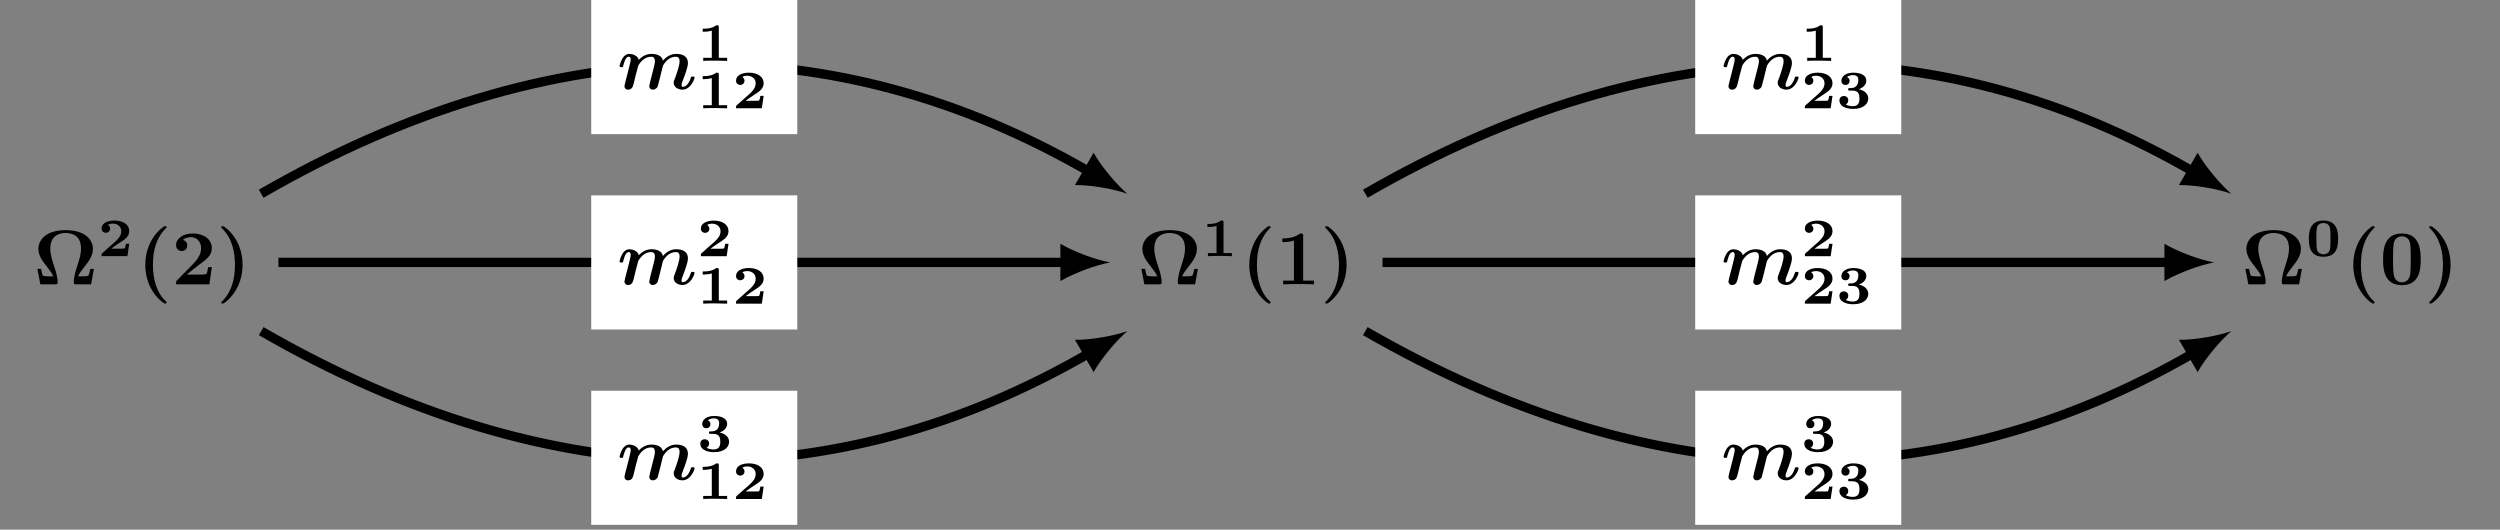 <?xml version="1.0" encoding="UTF-8"?>
<svg xmlns="http://www.w3.org/2000/svg" xmlns:xlink="http://www.w3.org/1999/xlink" width="318.031pt" height="67.381pt" viewBox="0 0 318.031 67.381" version="1.2">
<rect x="0" y="0" width="318.031" height="67.381" fill="#808080" stroke="none"/>
<defs>
<g>
<symbol overflow="visible" id="glyph0-0">
<path style="stroke:none;" d=""/>
</symbol>
<symbol overflow="visible" id="glyph0-1">
<path style="stroke:none;" d="M 7.688 -1.969 L 7.234 -1.969 C 7.203 -1.844 7.125 -1.422 7.062 -1.25 C 7.016 -1.109 6.969 -1.016 6.375 -1.016 L 5.672 -1.016 C 5.875 -1.469 6.156 -1.812 6.453 -2.188 C 7.016 -2.906 7.562 -3.609 7.562 -4.516 C 7.562 -5.578 6.672 -6.891 4.094 -6.891 C 1.516 -6.891 0.625 -5.578 0.625 -4.516 C 0.625 -3.609 1.188 -2.891 1.734 -2.219 C 2.078 -1.766 2.328 -1.438 2.531 -1.016 L 1.812 -1.016 C 1.234 -1.016 1.188 -1.109 1.141 -1.219 C 1.078 -1.391 0.984 -1.875 0.969 -1.969 L 0.5 -1.969 L 0.875 0 L 2.75 0 C 2.969 0 3.078 0 3.078 -0.266 C 3.078 -0.953 2.781 -1.859 2.625 -2.297 C 2.375 -3.078 2.141 -3.797 2.141 -4.516 C 2.141 -4.891 2.188 -5.594 2.672 -6.047 C 3.156 -6.484 3.797 -6.531 4.094 -6.531 C 4.609 -6.531 5.172 -6.375 5.531 -6.031 C 5.828 -5.734 6.047 -5.297 6.047 -4.516 C 6.047 -3.828 5.844 -3.156 5.594 -2.422 C 5.406 -1.828 5.125 -0.953 5.125 -0.266 C 5.125 0 5.219 0 5.438 0 L 7.328 0 Z M 7.688 -1.969 "/>
</symbol>
<symbol overflow="visible" id="glyph0-2">
<path style="stroke:none;" d="M 3.75 2.219 C 3.453 1.953 2.812 1.359 2.406 0.094 C 2.141 -0.688 2.031 -1.594 2.031 -2.469 C 2.031 -4.422 2.531 -5.969 3.609 -7.062 C 3.766 -7.203 3.766 -7.219 3.766 -7.266 C 3.766 -7.375 3.672 -7.406 3.594 -7.406 C 3.422 -7.406 3.016 -7.047 2.828 -6.875 C 1.297 -5.344 1.062 -3.531 1.062 -2.484 C 1.062 -1.25 1.391 -0.156 1.859 0.656 C 2.516 1.797 3.406 2.453 3.594 2.453 C 3.672 2.453 3.766 2.422 3.766 2.328 C 3.766 2.266 3.75 2.234 3.75 2.219 Z M 3.75 2.219 "/>
</symbol>
<symbol overflow="visible" id="glyph0-3">
<path style="stroke:none;" d="M 5.109 -2.188 L 4.641 -2.188 C 4.609 -2 4.516 -1.359 4.391 -1.297 C 4.281 -1.234 3.531 -1.234 3.375 -1.234 L 1.922 -1.234 C 2.391 -1.625 2.906 -2.047 3.344 -2.375 C 4.469 -3.203 5.109 -3.656 5.109 -4.609 C 5.109 -5.734 4.078 -6.469 2.688 -6.469 C 1.484 -6.469 0.562 -5.859 0.562 -4.969 C 0.562 -4.391 1.031 -4.234 1.281 -4.234 C 1.594 -4.234 1.984 -4.453 1.984 -4.953 C 1.984 -5.453 1.562 -5.625 1.422 -5.656 C 1.703 -5.891 2.078 -6 2.438 -6 C 3.281 -6 3.75 -5.328 3.75 -4.594 C 3.75 -3.906 3.375 -3.234 2.672 -2.531 L 0.688 -0.516 C 0.562 -0.391 0.562 -0.375 0.562 -0.172 L 0.562 0 L 4.797 0 Z M 5.109 -2.188 "/>
</symbol>
<symbol overflow="visible" id="glyph0-4">
<path style="stroke:none;" d="M 3.344 -2.469 C 3.344 -3.703 3.016 -4.797 2.547 -5.609 C 1.891 -6.75 1 -7.406 0.812 -7.406 C 0.734 -7.406 0.625 -7.375 0.625 -7.266 C 0.625 -7.219 0.625 -7.203 0.797 -7.047 C 2.047 -5.781 2.375 -4.031 2.375 -2.484 C 2.375 -0.531 1.875 1.016 0.797 2.109 C 0.641 2.266 0.625 2.266 0.625 2.328 C 0.625 2.422 0.734 2.453 0.812 2.453 C 0.984 2.453 1.391 2.094 1.562 1.922 C 3.109 0.391 3.344 -1.422 3.344 -2.469 Z M 3.344 -2.469 "/>
</symbol>
<symbol overflow="visible" id="glyph0-5">
<path style="stroke:none;" d="M 3.5 -6.156 C 3.5 -6.375 3.5 -6.469 3.234 -6.469 C 3.125 -6.469 3.109 -6.469 3.016 -6.406 C 2.266 -5.844 1.25 -5.844 1.031 -5.844 L 0.844 -5.844 L 0.844 -5.375 L 1.031 -5.375 C 1.188 -5.375 1.734 -5.375 2.328 -5.562 L 2.328 -0.469 L 0.953 -0.469 L 0.953 0 C 1.375 -0.031 2.422 -0.031 2.906 -0.031 C 3.391 -0.031 4.438 -0.031 4.875 0 L 4.875 -0.469 L 3.5 -0.469 Z M 3.5 -6.156 "/>
</symbol>
<symbol overflow="visible" id="glyph0-6">
<path style="stroke:none;" d="M 5.219 -3.156 C 5.219 -4.109 5.219 -6.469 2.828 -6.469 C 0.453 -6.469 0.438 -4.125 0.438 -3.156 C 0.438 -2.172 0.453 0.109 2.828 0.109 C 5.203 0.109 5.219 -2.156 5.219 -3.156 Z M 2.828 -0.25 C 2.484 -0.25 1.922 -0.469 1.797 -1.188 C 1.703 -1.703 1.703 -2.719 1.703 -3.266 C 1.703 -3.984 1.703 -4.625 1.781 -5.141 C 1.906 -6.016 2.594 -6.109 2.828 -6.109 C 3.203 -6.109 3.609 -5.922 3.797 -5.484 C 3.953 -5.125 3.953 -4.078 3.953 -3.266 C 3.953 -2.719 3.953 -1.812 3.891 -1.297 C 3.75 -0.391 3.125 -0.25 2.828 -0.25 Z M 2.828 -0.25 "/>
</symbol>
<symbol overflow="visible" id="glyph1-0">
<path style="stroke:none;" d=""/>
</symbol>
<symbol overflow="visible" id="glyph1-1">
<path style="stroke:none;" d="M 3.984 -1.578 L 3.562 -1.578 C 3.547 -1.484 3.484 -1 3.359 -0.969 C 3.219 -0.953 2.797 -0.953 2.641 -0.953 L 1.688 -0.953 C 2.078 -1.234 2.453 -1.516 2.859 -1.766 C 3.422 -2.125 3.984 -2.5 3.984 -3.188 C 3.984 -4.016 3.219 -4.531 2.109 -4.531 C 1.172 -4.531 0.469 -4.172 0.469 -3.516 C 0.469 -3.109 0.797 -2.969 1 -2.969 C 1.25 -2.969 1.547 -3.141 1.547 -3.5 C 1.547 -3.828 1.281 -3.969 1.266 -3.984 C 1.516 -4.141 1.828 -4.141 1.906 -4.141 C 2.5 -4.141 2.969 -3.766 2.969 -3.172 C 2.969 -2.641 2.609 -2.203 2.203 -1.844 L 0.562 -0.391 C 0.469 -0.312 0.469 -0.297 0.469 -0.172 L 0.469 0 L 3.75 0 Z M 3.984 -1.578 "/>
</symbol>
<symbol overflow="visible" id="glyph1-2">
<path style="stroke:none;" d="M 2.75 -4.281 C 2.75 -4.531 2.703 -4.531 2.422 -4.531 C 1.984 -4.188 1.422 -4.094 0.875 -4.094 L 0.703 -4.094 L 0.703 -3.703 L 0.875 -3.703 C 1.141 -3.703 1.562 -3.75 1.859 -3.844 L 1.859 -0.391 L 0.766 -0.391 L 0.766 0 C 1.109 -0.031 1.938 -0.031 2.312 -0.031 C 2.562 -0.031 2.797 -0.016 3.047 -0.016 C 3.266 -0.016 3.625 -0.016 3.812 0 L 3.812 -0.391 L 2.75 -0.391 Z M 2.75 -4.281 "/>
</symbol>
<symbol overflow="visible" id="glyph1-3">
<path style="stroke:none;" d="M 4.094 -2.203 C 4.094 -3.047 4 -4.531 2.234 -4.531 C 0.469 -4.531 0.375 -3.031 0.375 -2.203 C 0.375 -1.328 0.484 0.078 2.234 0.078 C 3.984 0.078 4.094 -1.312 4.094 -2.203 Z M 2.234 -0.234 C 2.016 -0.234 1.797 -0.312 1.641 -0.453 C 1.453 -0.609 1.328 -0.719 1.328 -2.281 C 1.328 -2.766 1.328 -3.312 1.406 -3.641 C 1.516 -4.094 1.953 -4.219 2.234 -4.219 C 2.5 -4.219 2.938 -4.109 3.047 -3.625 C 3.125 -3.297 3.125 -2.734 3.125 -2.281 C 3.125 -1.797 3.125 -1.297 3.062 -0.906 C 2.969 -0.359 2.484 -0.234 2.234 -0.234 Z M 2.234 -0.234 "/>
</symbol>
<symbol overflow="visible" id="glyph1-4">
<path style="stroke:none;" d="M 2.078 -2.25 C 2.906 -2.25 2.938 -1.625 2.938 -1.25 C 2.938 -0.969 2.938 -0.266 2.109 -0.266 C 1.922 -0.266 1.484 -0.297 1.188 -0.484 C 1.344 -0.547 1.516 -0.719 1.516 -1.016 C 1.516 -1.328 1.297 -1.562 0.953 -1.562 C 0.609 -1.562 0.391 -1.328 0.391 -1 C 0.391 -0.297 1.156 0.078 2.141 0.078 C 3.578 0.078 4.062 -0.672 4.062 -1.25 C 4.062 -1.781 3.641 -2.266 2.859 -2.422 C 3.359 -2.609 3.812 -2.969 3.812 -3.547 C 3.812 -4.094 3.266 -4.531 2.156 -4.531 C 1.219 -4.531 0.641 -4.062 0.641 -3.5 C 0.641 -3.156 0.891 -2.969 1.156 -2.969 C 1.5 -2.969 1.688 -3.219 1.688 -3.484 C 1.688 -3.828 1.406 -3.953 1.344 -3.984 C 1.625 -4.188 1.984 -4.219 2.125 -4.219 C 2.797 -4.219 2.797 -3.766 2.797 -3.578 C 2.797 -3.25 2.672 -2.625 1.969 -2.578 C 1.797 -2.578 1.625 -2.562 1.594 -2.562 C 1.5 -2.531 1.5 -2.438 1.5 -2.406 C 1.5 -2.25 1.594 -2.25 1.719 -2.25 Z M 2.078 -2.25 "/>
</symbol>
<symbol overflow="visible" id="glyph2-0">
<path style="stroke:none;" d=""/>
</symbol>
<symbol overflow="visible" id="glyph2-1">
<path style="stroke:none;" d="M 4.25 -1.094 C 4.203 -0.844 4.094 -0.422 4.094 -0.359 C 4.094 -0.141 4.25 0.078 4.547 0.078 C 4.719 0.078 5.031 -0.016 5.172 -0.344 C 5.25 -0.547 5.703 -2.422 5.797 -2.828 C 5.828 -2.969 5.844 -3.016 6.047 -3.297 C 6.312 -3.641 6.781 -4.109 7.469 -4.109 C 7.719 -4.109 7.953 -4.016 7.953 -3.531 C 7.953 -2.969 7.531 -1.812 7.344 -1.312 C 7.234 -1.047 7.203 -0.984 7.203 -0.812 C 7.203 -0.234 7.766 0.078 8.312 0.078 C 9.359 0.078 9.859 -1.266 9.859 -1.469 C 9.859 -1.594 9.703 -1.594 9.625 -1.594 C 9.5 -1.594 9.438 -1.594 9.391 -1.469 C 9.062 -0.375 8.531 -0.281 8.375 -0.281 C 8.312 -0.281 8.203 -0.281 8.203 -0.484 C 8.203 -0.719 8.312 -0.953 8.406 -1.203 C 8.562 -1.609 9.016 -2.766 9.016 -3.312 C 9.016 -4.219 8.25 -4.469 7.547 -4.469 C 7.312 -4.469 6.562 -4.469 5.828 -3.609 C 5.797 -3.75 5.734 -4.047 5.359 -4.25 C 5 -4.469 4.5 -4.469 4.391 -4.469 C 4.188 -4.469 3.469 -4.469 2.766 -3.719 C 2.625 -4.203 2.078 -4.469 1.547 -4.469 C 1.188 -4.469 0.906 -4.25 0.688 -3.906 C 0.438 -3.5 0.312 -2.969 0.312 -2.922 C 0.312 -2.781 0.469 -2.781 0.547 -2.781 C 0.656 -2.781 0.703 -2.781 0.75 -2.828 C 0.766 -2.859 0.766 -2.875 0.828 -3.125 C 1.031 -3.891 1.25 -4.109 1.5 -4.109 C 1.656 -4.109 1.734 -4.016 1.734 -3.75 C 1.734 -3.578 1.688 -3.422 1.594 -3.016 C 1.516 -2.75 1.422 -2.344 1.375 -2.141 L 1.016 -0.75 C 0.984 -0.609 0.938 -0.422 0.938 -0.359 C 0.938 -0.141 1.094 0.078 1.406 0.078 C 1.922 0.078 2.031 -0.375 2.109 -0.672 C 2.203 -1.031 2.281 -1.359 2.375 -1.781 C 2.422 -1.906 2.672 -2.922 2.688 -2.953 C 2.703 -3.016 2.969 -3.453 3.297 -3.719 C 3.578 -3.938 3.906 -4.109 4.312 -4.109 C 4.578 -4.109 4.812 -4.016 4.812 -3.531 C 4.812 -3.297 4.734 -3.016 4.703 -2.859 Z M 4.25 -1.094 "/>
</symbol>
</g>
<clipPath id="clip1">
  <path d="M 16 25 L 156 25 L 156 66.77 L 16 66.77 Z M 16 25 "/>
</clipPath>
<clipPath id="clip2">
  <path d="M 75 49 L 102 49 L 102 66.77 L 75 66.77 Z M 75 49 "/>
</clipPath>
<clipPath id="clip3">
  <path d="M 156 25 L 296 25 L 296 66.77 L 156 66.77 Z M 156 25 "/>
</clipPath>
<clipPath id="clip4">
  <path d="M 215 49 L 242 49 L 242 66.77 L 215 66.77 Z M 215 49 "/>
</clipPath>
</defs>
<g id="surface1">
<g style="fill:rgb(0%,0%,0%);fill-opacity:1;">
  <use xlink:href="#glyph0-1" x="4.258" y="36.168"/>
</g>
<g style="fill:rgb(0%,0%,0%);fill-opacity:1;">
  <use xlink:href="#glyph1-1" x="12.457" y="32.586"/>
</g>
<g style="fill:rgb(0%,0%,0%);fill-opacity:1;">
  <use xlink:href="#glyph0-2" x="17.423" y="36.168"/>
  <use xlink:href="#glyph0-3" x="21.838" y="36.168"/>
  <use xlink:href="#glyph0-4" x="27.514" y="36.168"/>
</g>
<g style="fill:rgb(0%,0%,0%);fill-opacity:1;">
  <use xlink:href="#glyph0-1" x="144.7" y="36.168"/>
</g>
<g style="fill:rgb(0%,0%,0%);fill-opacity:1;">
  <use xlink:href="#glyph1-2" x="152.899" y="32.586"/>
</g>
<g style="fill:rgb(0%,0%,0%);fill-opacity:1;">
  <use xlink:href="#glyph0-2" x="157.865" y="36.168"/>
  <use xlink:href="#glyph0-5" x="162.28" y="36.168"/>
  <use xlink:href="#glyph0-4" x="167.956" y="36.168"/>
</g>
<g style="fill:rgb(0%,0%,0%);fill-opacity:1;">
  <use xlink:href="#glyph0-1" x="285.142" y="36.168"/>
</g>
<g style="fill:rgb(0%,0%,0%);fill-opacity:1;">
  <use xlink:href="#glyph1-3" x="293.341" y="32.586"/>
</g>
<g style="fill:rgb(0%,0%,0%);fill-opacity:1;">
  <use xlink:href="#glyph0-2" x="298.307" y="36.168"/>
  <use xlink:href="#glyph0-6" x="302.722" y="36.168"/>
  <use xlink:href="#glyph0-4" x="308.398" y="36.168"/>
</g>
<path style="fill:none;stroke-width:1.196;stroke-linecap:butt;stroke-linejoin:miter;stroke:rgb(0%,0%,0%);stroke-opacity:1;stroke-miterlimit:10;" d="M 15.272 8.82 C 52.825 30.498 88.908 30.498 121.493 11.69 " transform="matrix(0.991,0,0,-0.991,18.093,33.384)"/>
<path style=" stroke:none;fill-rule:nonzero;fill:rgb(0%,0%,0%);fill-opacity:1;" d="M 143.406 24.645 C 142.105 23.527 140.207 21.34 139.117 19.434 L 136.75 23.539 C 138.941 23.527 141.789 24.074 143.406 24.645 "/>
<path style=" stroke:none;fill-rule:nonzero;fill:rgb(100%,100%,100%);fill-opacity:1;" d="M 75.211 17.066 L 101.422 17.066 L 101.422 0 L 75.211 0 Z M 75.211 17.066 "/>
<g style="fill:rgb(0%,0%,0%);fill-opacity:1;">
  <use xlink:href="#glyph2-1" x="78.499" y="11.327"/>
</g>
<g style="fill:rgb(0%,0%,0%);fill-opacity:1;">
  <use xlink:href="#glyph1-2" x="88.691" y="7.744"/>
</g>
<g style="fill:rgb(0%,0%,0%);fill-opacity:1;">
  <use xlink:href="#glyph1-2" x="88.691" y="13.776"/>
  <use xlink:href="#glyph1-1" x="93.163" y="13.776"/>
</g>
<path style="fill:none;stroke-width:1.196;stroke-linecap:butt;stroke-linejoin:miter;stroke:rgb(0%,0%,0%);stroke-opacity:1;stroke-miterlimit:10;" d="M 17.484 0.002 C 59.121 0.002 82.616 0.002 118.513 0.002 " transform="matrix(0.991,0,0,-0.991,18.093,33.384)"/>
<path style=" stroke:none;fill-rule:nonzero;fill:rgb(0%,0%,0%);fill-opacity:1;" d="M 141.215 33.383 C 139.527 33.07 136.789 32.121 134.895 31.016 L 134.895 35.754 C 136.789 34.648 139.527 33.699 141.215 33.383 "/>
<path style=" stroke:none;fill-rule:nonzero;fill:rgb(100%,100%,100%);fill-opacity:1;" d="M 75.211 41.918 L 101.422 41.918 L 101.422 24.852 L 75.211 24.852 Z M 75.211 41.918 "/>
<g style="fill:rgb(0%,0%,0%);fill-opacity:1;">
  <use xlink:href="#glyph2-1" x="78.499" y="36.177"/>
</g>
<g style="fill:rgb(0%,0%,0%);fill-opacity:1;">
  <use xlink:href="#glyph1-1" x="88.691" y="32.595"/>
</g>
<g style="fill:rgb(0%,0%,0%);fill-opacity:1;">
  <use xlink:href="#glyph1-2" x="88.691" y="38.627"/>
  <use xlink:href="#glyph1-1" x="93.163" y="38.627"/>
</g>
<g clip-path="url(#clip1)" clip-rule="nonzero">
<path style="fill:none;stroke-width:1.196;stroke-linecap:butt;stroke-linejoin:miter;stroke:rgb(0%,0%,0%);stroke-opacity:1;stroke-miterlimit:10;" d="M 15.272 -8.821 C 52.825 -30.499 88.908 -30.499 121.493 -11.687 " transform="matrix(0.991,0,0,-0.991,18.093,33.384)"/>
</g>
<path style=" stroke:none;fill-rule:nonzero;fill:rgb(0%,0%,0%);fill-opacity:1;" d="M 143.406 42.125 C 141.789 42.691 138.941 43.242 136.75 43.23 L 139.117 47.336 C 140.207 45.43 142.105 43.238 143.406 42.125 "/>
<g clip-path="url(#clip2)" clip-rule="nonzero">
<path style=" stroke:none;fill-rule:nonzero;fill:rgb(100%,100%,100%);fill-opacity:1;" d="M 75.211 66.77 L 101.422 66.77 L 101.422 49.703 L 75.211 49.703 Z M 75.211 66.77 "/>
</g>
<g style="fill:rgb(0%,0%,0%);fill-opacity:1;">
  <use xlink:href="#glyph2-1" x="78.499" y="61.027"/>
</g>
<g style="fill:rgb(0%,0%,0%);fill-opacity:1;">
  <use xlink:href="#glyph1-4" x="88.691" y="57.444"/>
</g>
<g style="fill:rgb(0%,0%,0%);fill-opacity:1;">
  <use xlink:href="#glyph1-2" x="88.691" y="63.477"/>
  <use xlink:href="#glyph1-1" x="93.163" y="63.477"/>
</g>
<path style="fill:none;stroke-width:1.196;stroke-linecap:butt;stroke-linejoin:miter;stroke:rgb(0%,0%,0%);stroke-opacity:1;stroke-miterlimit:10;" d="M 157.004 8.82 C 194.561 30.498 230.643 30.498 263.229 11.69 " transform="matrix(0.991,0,0,-0.991,18.093,33.384)"/>
<path style=" stroke:none;fill-rule:nonzero;fill:rgb(0%,0%,0%);fill-opacity:1;" d="M 283.848 24.645 C 282.547 23.527 280.648 21.34 279.562 19.434 L 277.191 23.539 C 279.387 23.527 282.23 24.074 283.848 24.645 "/>
<path style=" stroke:none;fill-rule:nonzero;fill:rgb(100%,100%,100%);fill-opacity:1;" d="M 215.652 17.066 L 241.863 17.066 L 241.863 0 L 215.652 0 Z M 215.652 17.066 "/>
<g style="fill:rgb(0%,0%,0%);fill-opacity:1;">
  <use xlink:href="#glyph2-1" x="218.941" y="11.327"/>
</g>
<g style="fill:rgb(0%,0%,0%);fill-opacity:1;">
  <use xlink:href="#glyph1-2" x="229.133" y="7.744"/>
</g>
<g style="fill:rgb(0%,0%,0%);fill-opacity:1;">
  <use xlink:href="#glyph1-1" x="229.133" y="13.776"/>
  <use xlink:href="#glyph1-4" x="233.606" y="13.776"/>
</g>
<path style="fill:none;stroke-width:1.196;stroke-linecap:butt;stroke-linejoin:miter;stroke:rgb(0%,0%,0%);stroke-opacity:1;stroke-miterlimit:10;" d="M 159.216 0.002 C 200.852 0.002 224.348 0.002 260.249 0.002 " transform="matrix(0.991,0,0,-0.991,18.093,33.384)"/>
<path style=" stroke:none;fill-rule:nonzero;fill:rgb(0%,0%,0%);fill-opacity:1;" d="M 281.656 33.383 C 279.973 33.07 277.234 32.121 275.34 31.016 L 275.34 35.754 C 277.234 34.648 279.973 33.699 281.656 33.383 "/>
<path style=" stroke:none;fill-rule:nonzero;fill:rgb(100%,100%,100%);fill-opacity:1;" d="M 215.652 41.918 L 241.863 41.918 L 241.863 24.852 L 215.652 24.852 Z M 215.652 41.918 "/>
<g style="fill:rgb(0%,0%,0%);fill-opacity:1;">
  <use xlink:href="#glyph2-1" x="218.941" y="36.177"/>
</g>
<g style="fill:rgb(0%,0%,0%);fill-opacity:1;">
  <use xlink:href="#glyph1-1" x="229.133" y="32.595"/>
</g>
<g style="fill:rgb(0%,0%,0%);fill-opacity:1;">
  <use xlink:href="#glyph1-1" x="229.133" y="38.627"/>
  <use xlink:href="#glyph1-4" x="233.606" y="38.627"/>
</g>
<g clip-path="url(#clip3)" clip-rule="nonzero">
<path style="fill:none;stroke-width:1.196;stroke-linecap:butt;stroke-linejoin:miter;stroke:rgb(0%,0%,0%);stroke-opacity:1;stroke-miterlimit:10;" d="M 157.004 -8.821 C 194.561 -30.499 230.643 -30.499 263.229 -11.687 " transform="matrix(0.991,0,0,-0.991,18.093,33.384)"/>
</g>
<path style=" stroke:none;fill-rule:nonzero;fill:rgb(0%,0%,0%);fill-opacity:1;" d="M 283.848 42.125 C 282.23 42.691 279.387 43.242 277.191 43.23 L 279.562 47.336 C 280.648 45.43 282.547 43.238 283.848 42.125 "/>
<g clip-path="url(#clip4)" clip-rule="nonzero">
<path style=" stroke:none;fill-rule:nonzero;fill:rgb(100%,100%,100%);fill-opacity:1;" d="M 215.652 66.77 L 241.863 66.77 L 241.863 49.703 L 215.652 49.703 Z M 215.652 66.77 "/>
</g>
<g style="fill:rgb(0%,0%,0%);fill-opacity:1;">
  <use xlink:href="#glyph2-1" x="218.941" y="61.027"/>
</g>
<g style="fill:rgb(0%,0%,0%);fill-opacity:1;">
  <use xlink:href="#glyph1-4" x="229.133" y="57.444"/>
</g>
<g style="fill:rgb(0%,0%,0%);fill-opacity:1;">
  <use xlink:href="#glyph1-1" x="229.133" y="63.477"/>
  <use xlink:href="#glyph1-4" x="233.606" y="63.477"/>
</g>
</g>
</svg>
